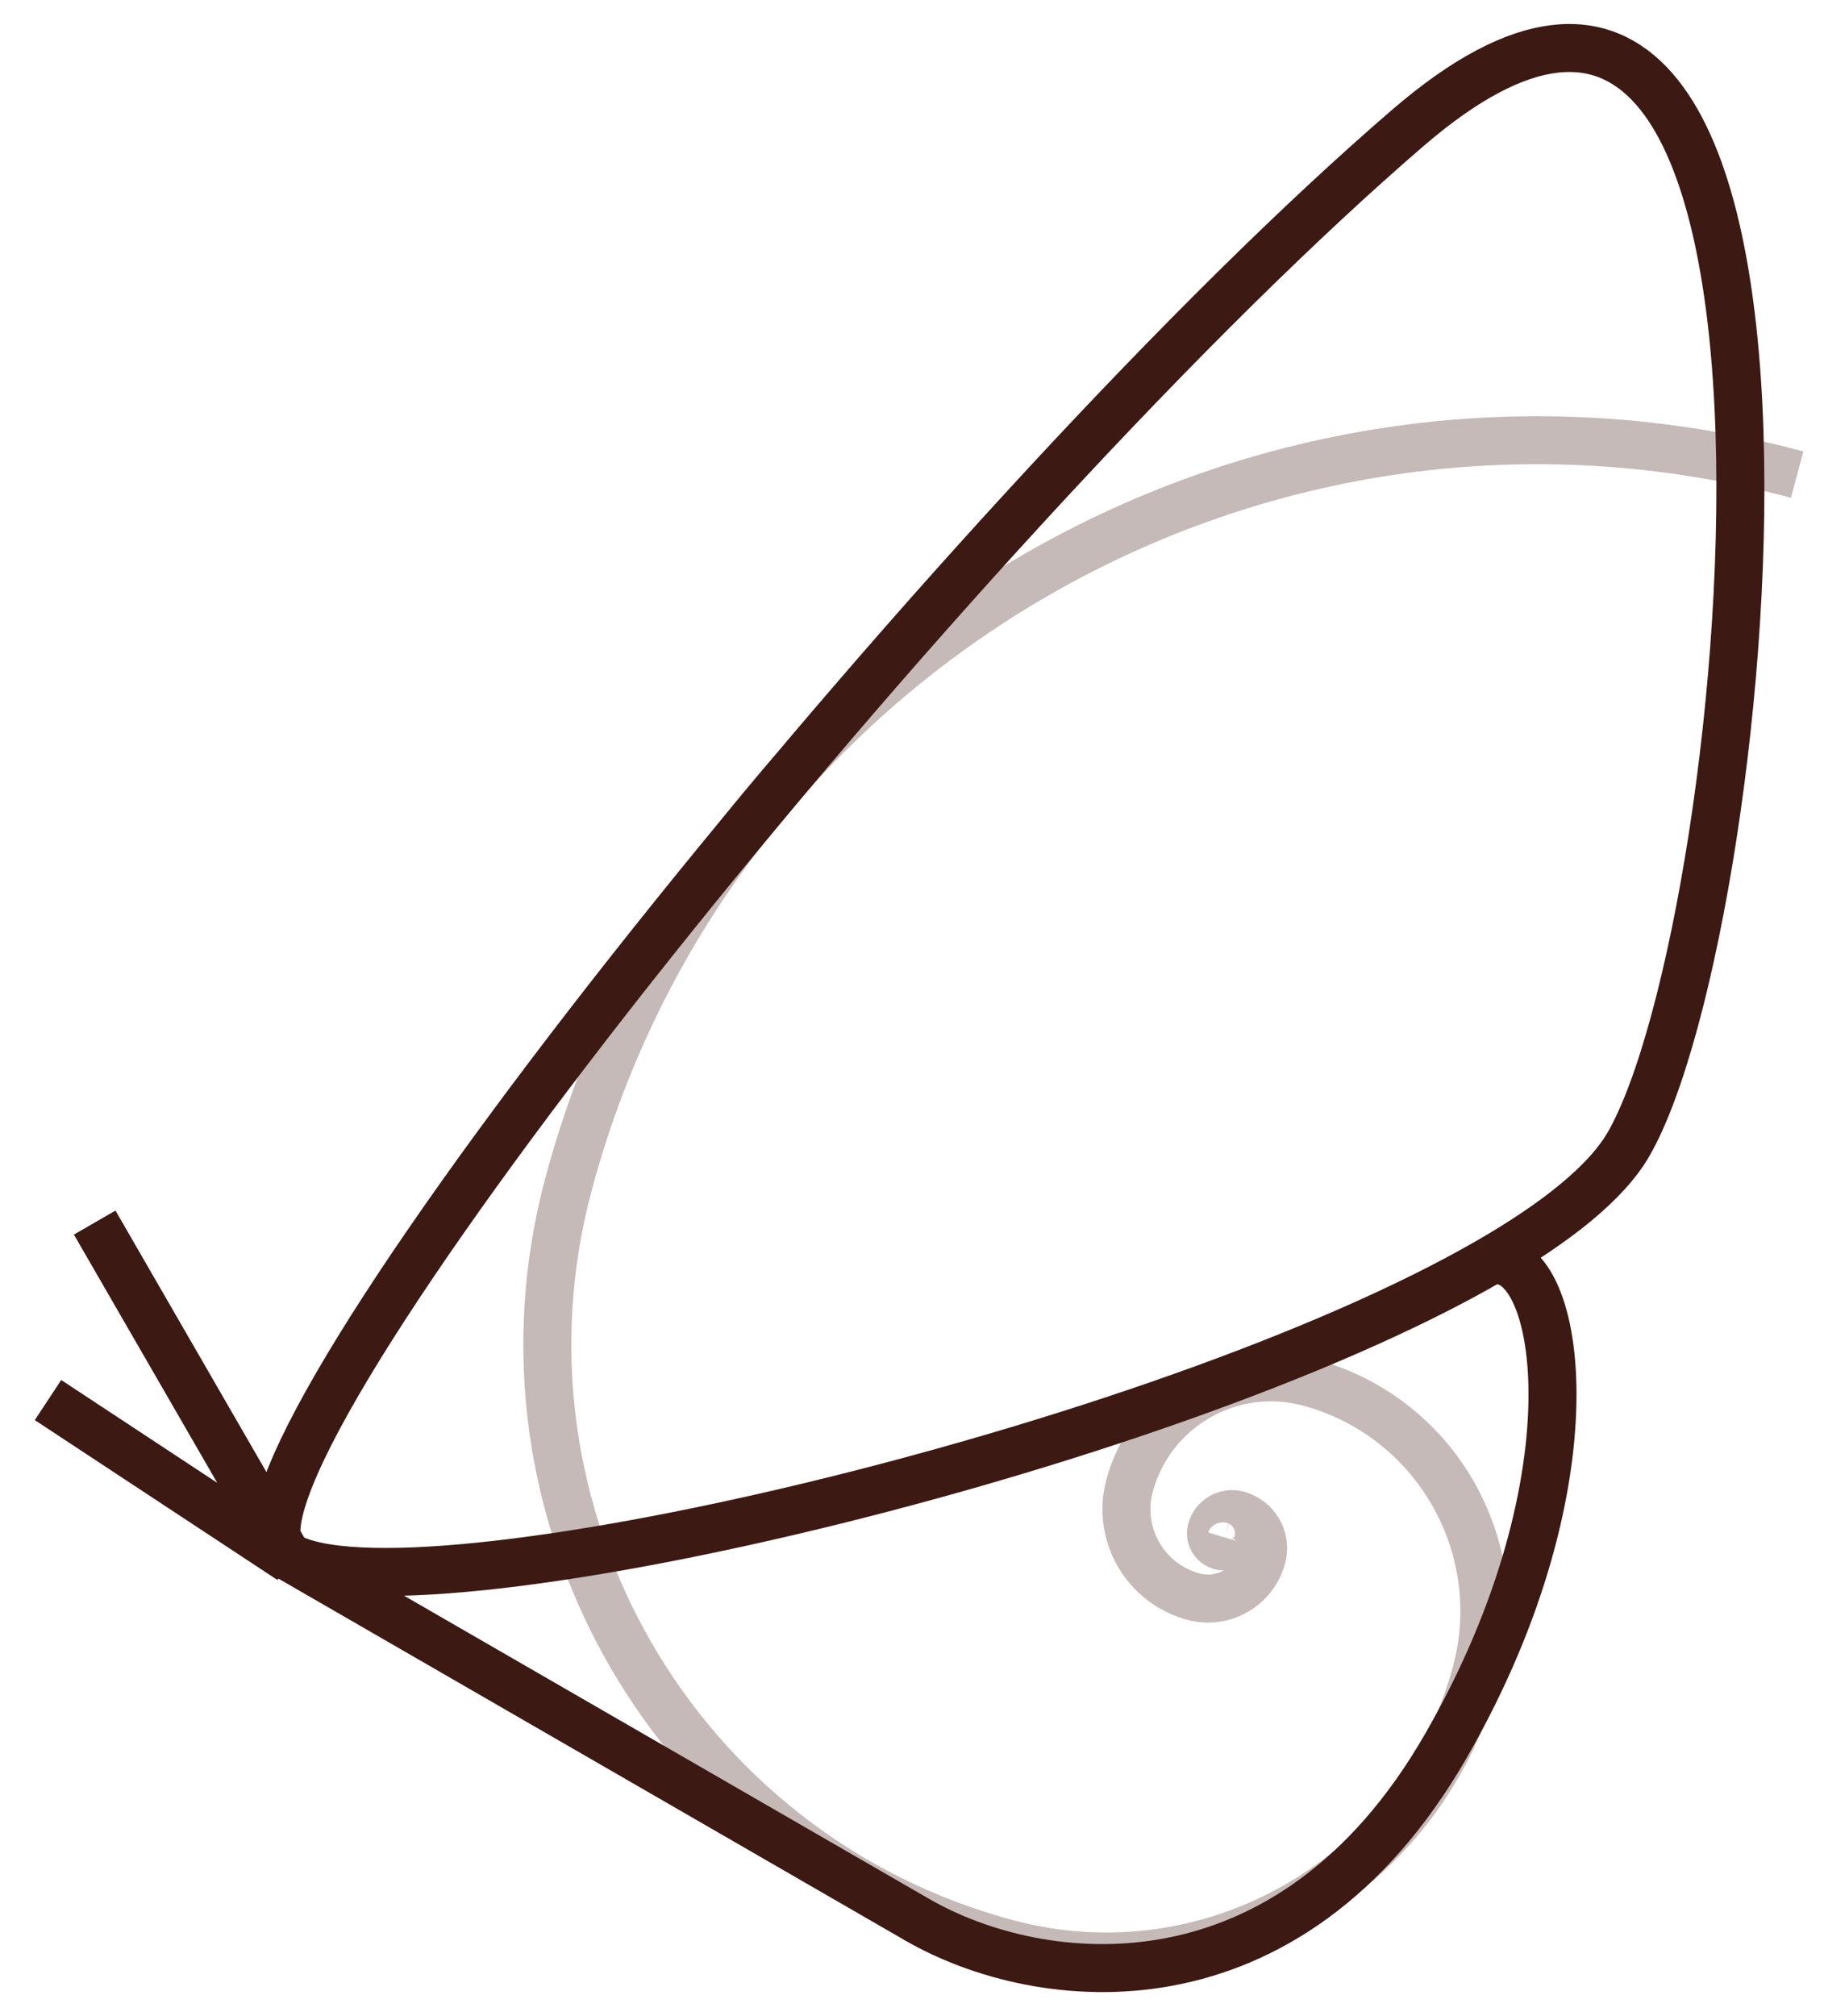 <svg width="38" height="42" viewBox="0 0 38 42" fill="none" xmlns="http://www.w3.org/2000/svg">
<path d="M5.982 32.413C5.856 32.341 5.785 32.214 5.764 32.036M5.982 32.413L19.109 39.992C21.683 41.478 26.841 42.054 30.11 36.392C33.38 30.729 32.494 25.882 31.019 26.277M5.982 32.413C8.54 33.891 24.198 30.216 31.019 26.277M5.982 32.413L5.764 32.036M5.764 32.036C5.39 28.926 20.308 10.428 29.339 2.657C38.887 -5.558 36.601 19.205 33.927 23.838C33.467 24.633 32.433 25.461 31.019 26.277M5.764 32.036L1.973 25.469M6.055 32.497L1 29.166" stroke="#3C1913"/>
<path d="M25.545 32.037C25.541 32.051 25.527 32.058 25.515 32.055C25.493 32.049 25.48 32.027 25.486 32.005C25.495 31.97 25.531 31.95 25.566 31.959C25.622 31.975 25.655 32.032 25.64 32.088C25.616 32.178 25.522 32.232 25.432 32.208C25.285 32.169 25.198 32.018 25.238 31.872C25.301 31.635 25.545 31.494 25.782 31.557C26.166 31.66 26.394 32.055 26.291 32.438C26.125 33.06 25.485 33.428 24.865 33.262C23.86 32.992 23.263 31.958 23.532 30.953C23.968 29.328 25.641 28.362 27.267 28.797C29.897 29.502 31.46 32.209 30.755 34.84C29.615 39.097 25.234 41.625 20.978 40.485C14.091 38.639 10 31.552 11.845 24.665C14.831 13.522 26.298 6.901 37.441 9.887" stroke="#3C1913" stroke-opacity="0.3" stroke-miterlimit="10"/>
</svg>
